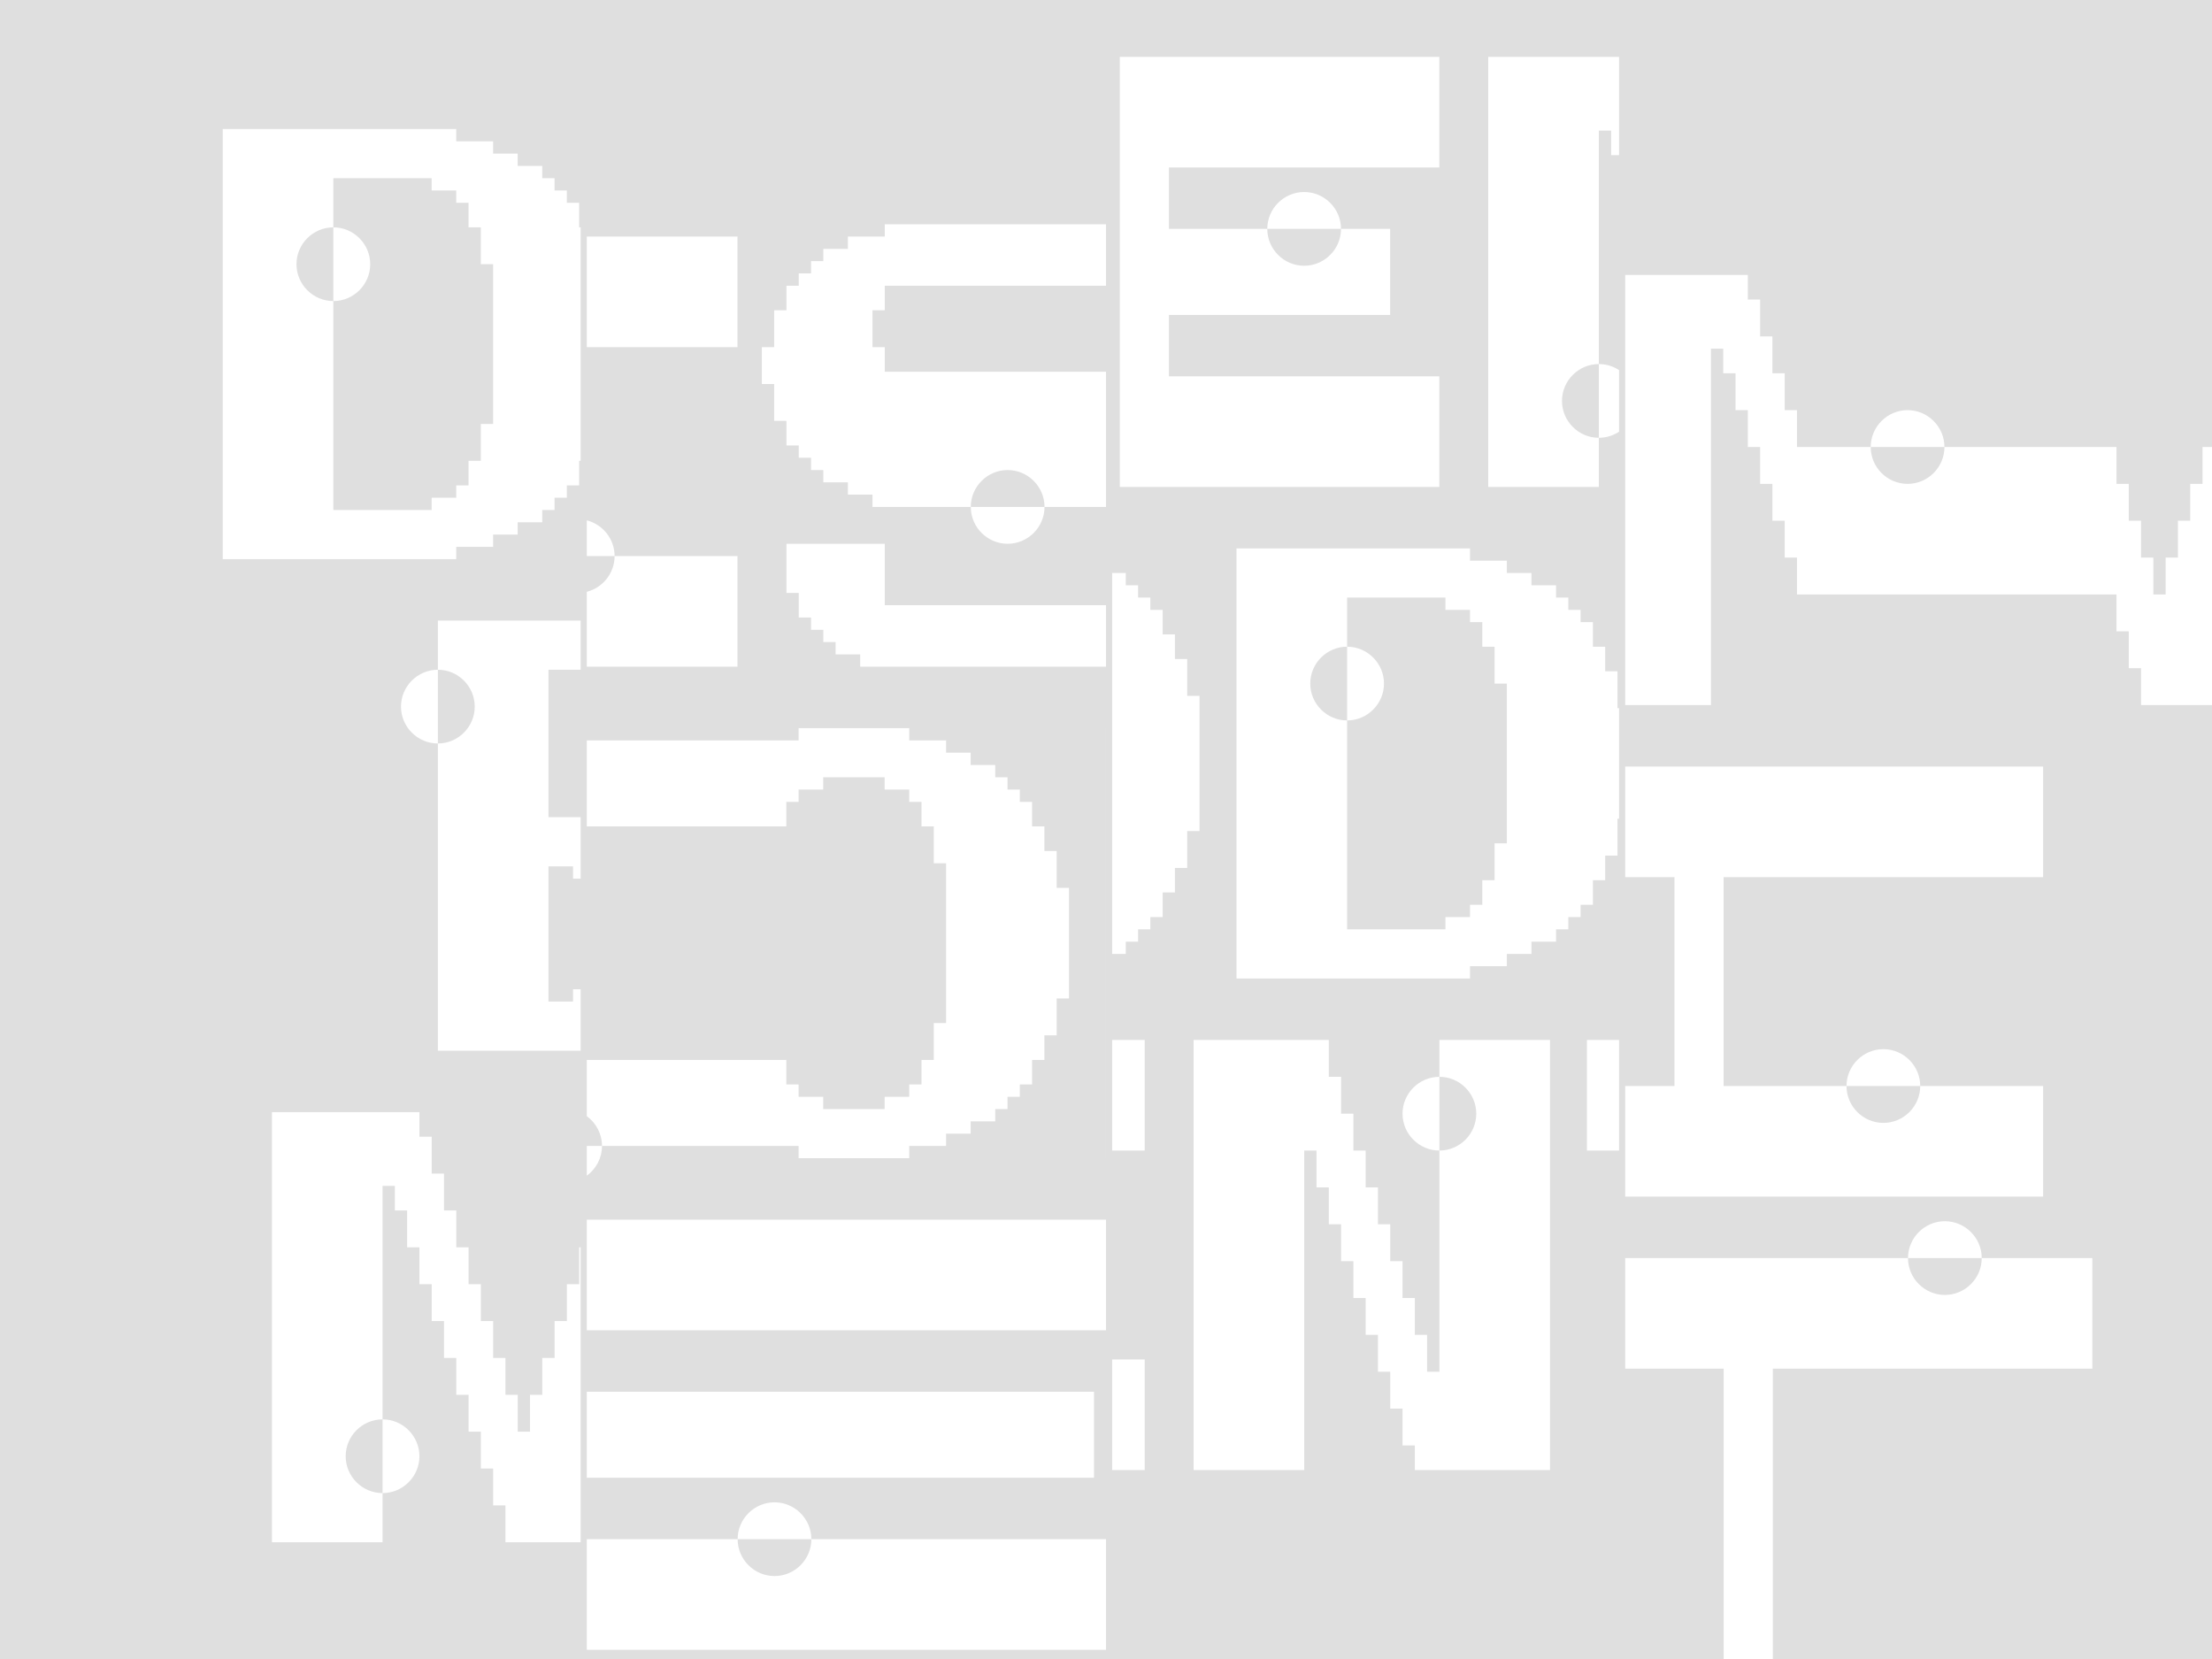 <svg width="1440" height="1080" viewBox="0 0 1440 1080" fill="none" xmlns="http://www.w3.org/2000/svg">
<rect width="1440" height="1080" fill="#DFDFDF"/>
<path fill-rule="evenodd" clip-rule="evenodd" d="M1058 459V179H1137.82V195H1145.82V219H1153.82V243H1161.82V267H1169.82V291H1217.82C1217.82 304.2 1228.62 315 1241.82 315C1255.02 315 1265.82 304.2 1265.82 291H1377.82V315H1385.82V339H1393.82V363H1401.82V387H1409.82V363H1417.82V339H1425.82V315H1433.82V291H1440V459H1393.82V435H1385.82V411H1377.82V387H1169.82V363H1161.82V339H1153.82V315H1145.82V291H1137.82V267H1129.82V243H1121.82V227H1113.82V459H1058ZM1058 571V499H1330.06V571H1122.06V707H1202.06C1202.06 720.2 1212.86 731 1226.06 731C1239.26 731 1250.06 720.2 1250.06 707H1330.06V779H1058V707H1090.06V571H1058ZM1058 891V819H1242.1C1242.1 832.2 1252.9 843 1266.1 843C1279.3 843 1290.1 832.2 1290.1 819H1362.1V891H1154.1V1080H1122.1V891H1058ZM1290.1 819C1290.1 805.8 1279.3 795 1266.1 795C1252.9 795 1242.1 805.8 1242.1 819H1290.1ZM1250.06 707C1250.06 693.8 1239.26 683 1226.06 683C1212.86 683 1202.06 693.8 1202.06 707H1250.06ZM1265.82 291C1265.82 277.8 1255.02 267 1241.82 267C1228.62 267 1217.82 277.8 1217.82 291H1265.82Z" fill="white"/>
<path fill-rule="evenodd" clip-rule="evenodd" d="M720 1074H382V1002H480.195C480.195 1015.2 490.995 1026 504.195 1026C517.395 1026 528.195 1015.2 528.195 1002H720V1074ZM720 794V866H382V794H720ZM720 474V754H719.984V474H720ZM720 186H575.977V202H567.977V226H575.977V242H720V330H679.977C679.977 316.8 669.177 306 655.977 306C642.777 306 631.977 316.8 631.977 330H567.977V322H551.977V314H535.977V306H527.977V298H519.977V290H511.977V274H503.977V250H495.977V226H503.977V202H511.977V186H519.977V178H527.977V170H535.977V162H551.977V154H575.977V146H720V186ZM631.977 330C631.977 343.2 642.777 354 655.977 354C669.177 354 679.977 343.2 679.977 330H631.977ZM720 394V434H559.977V426H543.977V418H535.977V410H527.977V402H519.977V386H511.977V354H575.977V394H720ZM382 906V962H712.195V906H382ZM528.195 1002C528.195 988.8 517.395 978 504.195 978C490.995 978 480.195 988.8 480.195 1002H528.195ZM382 765.384V746H391.891C391.891 753.938 387.985 761.008 382 765.384ZM382 726.616C387.985 730.992 391.891 738.062 391.891 746H519.891V754H591.891V746H615.891V738H631.891V730H647.891V722H655.891V714H663.891V706H671.891V690H679.891V674H687.891V650H695.891V578H687.891V554H679.891V538H671.891V522H663.891V514H655.891V506H647.891V498H631.891V490H615.891V482H591.891V474H519.891V482H382V538H511.891V522H519.891V514H535.891V506H575.891V514H591.891V522H599.891V538H607.891V562H615.891V666H607.891V690H599.891V706H591.891V714H575.891V722H535.891V714H519.891V706H511.891V690H382V726.616ZM382 434V385.262C392.373 382.616 400.102 373.167 400.102 362H480.102V434H382ZM382 362H400.102C400.102 350.833 392.373 341.384 382 338.738V362ZM382 226H480.102V154H382V226Z" fill="white"/>
<path fill-rule="evenodd" clip-rule="evenodd" d="M724 621V373H732.875V381H740.875V389H748.875V397H756.875V413H764.875V429H772.875V453H780.875V541H772.875V565H764.875V581H756.875V597H748.875V605H740.875V613H732.875V621H724ZM1054 677V749H1033.1V677H1054ZM1054 461V533H1052.97V557H1044.97V573H1036.97V589H1028.97V597H1020.97V605H1012.97V613H996.969V621H980.969V629H956.969V637H804.969V357H956.969V365H980.969V373H996.969V381H1012.97V389H1020.97V397H1028.97V405H1036.97V421H1044.97V437H1052.97V461H1054ZM1054 240.959V281.041C1050.21 283.541 1045.69 285 1040.84 285V237C1045.69 237 1050.21 238.459 1054 240.959ZM1054 101H1048.84V85H1040.84V237C1027.64 237 1016.84 247.8 1016.84 261C1016.84 274.2 1027.64 285 1040.84 285V317H968.836V37H1054V101ZM724 957V885H745.195V957H724ZM724 749V677H745.195V749H724ZM936.992 317H728.992V37H936.992V109H760.992V149H824.992C824.992 162.2 835.792 173 848.992 173C862.192 173 872.992 162.2 872.992 149H904.992V205H760.992V245H936.992V317ZM824.992 149H872.992C872.992 135.8 862.192 125 848.992 125C835.792 125 824.992 135.8 824.992 149ZM972.969 549H980.969V445H972.969V421H964.969V405H956.969V397H940.969V389H876.969V421C863.769 421 852.969 431.8 852.969 445C852.969 458.2 863.769 469 876.969 469V605H940.969V597H956.969V589H964.969V573H972.969V549ZM876.969 469C890.169 469 900.969 458.2 900.969 445C900.969 431.8 890.169 421 876.969 421V469ZM937.039 677H1009.04V957H921.039V941H913.039V917H905.039V893H897.039V869H889.039V845H881.039V821H873.039V797H865.039V773H857.039V749H849.039V957H777.039V677H865.039V701H873.039V725H881.039V749H889.039V773H897.039V797H905.039V821H913.039V845H921.039V869H929.039V893H937.039V749C950.239 749 961.039 738.2 961.039 725C961.039 711.8 950.239 701 937.039 701V677ZM937.039 701C923.839 701 913.039 711.8 913.039 725C913.039 738.2 923.839 749 937.039 749V701Z" fill="white"/>
<path fill-rule="evenodd" clip-rule="evenodd" d="M378 812V1004H329.039V980H321.039V956H313.039V932H305.039V908H297.039V884H289.039V860H281.039V836H273.039V812H265.039V788H257.039V772H249.039V924C235.839 924 225.039 934.8 225.039 948C225.039 961.2 235.839 972 249.039 972V1004H177.039V724H273.039V740H281.039V764H289.039V788H297.039V812H305.039V836H313.039V860H321.039V884H329.039V908H337.039V932H345.039V908H353.039V884H361.039V860H369.039V836H377.039V812H378ZM378 148V300H377.008V316H369.008V324H361.008V332H353.008V340H337.008V348H321.008V356H297.008V364H145.008V84H297.008V92H321.008V100H337.008V108H353.008V116H361.008V124H369.008V132H377.008V148H378ZM378 404V436H357.047V532H378V572H373.047V564H357.047V652H373.047V644H378V684H285.047V484C298.247 484 309.047 473.2 309.047 460C309.047 446.8 298.247 436 285.047 436V404H378ZM285.047 436C271.847 436 261.047 446.8 261.047 460C261.047 473.2 271.847 484 285.047 484V436ZM249.039 972V924C262.239 924 273.039 934.8 273.039 948C273.039 961.2 262.239 972 249.039 972ZM313.008 276H321.008V172H313.008V148H305.008V132H297.008V124H281.008V116H217.008V148C203.808 148 193.008 158.8 193.008 172C193.008 185.2 203.808 196 217.008 196V332H281.008V324H297.008V316H305.008V300H313.008V276ZM217.008 196C230.208 196 241.008 185.2 241.008 172C241.008 158.8 230.208 148 217.008 148V196Z" fill="white"/>
</svg>
